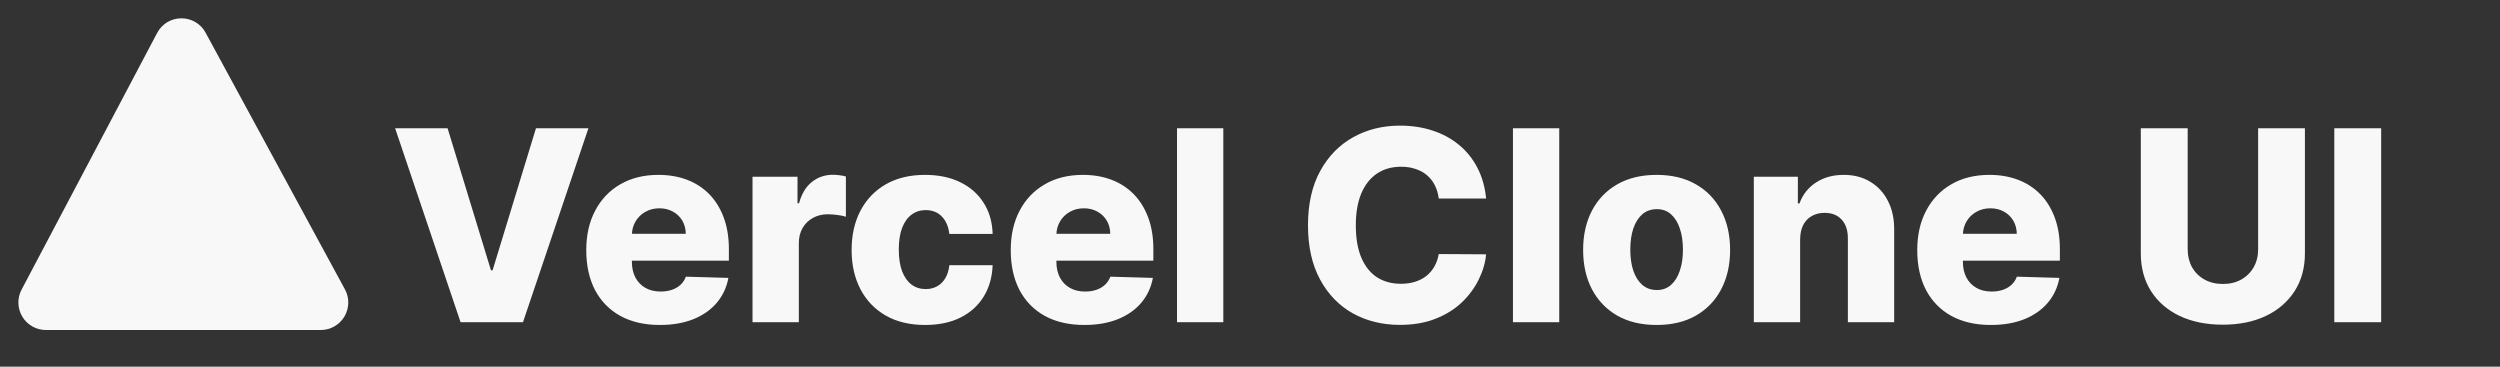 <svg width="225" height="33" viewBox="0 0 225 33" fill="none" xmlns="http://www.w3.org/2000/svg">
<rect x="0" y="0" width="225" height="33" fill="#333333" stroke="none"/>
<path d="M40.284 11.546L44.188 24.329H44.332L48.236 11.546H52.957L47.068 29H41.452L35.562 11.546H40.284ZM59.386 29.247C58.016 29.247 56.834 28.977 55.84 28.438C54.852 27.892 54.09 27.116 53.556 26.111C53.028 25.099 52.764 23.898 52.764 22.506C52.764 21.153 53.031 19.972 53.565 18.96C54.099 17.943 54.852 17.153 55.823 16.591C56.795 16.023 57.94 15.739 59.258 15.739C60.19 15.739 61.042 15.883 61.815 16.173C62.587 16.463 63.255 16.892 63.818 17.46C64.38 18.028 64.817 18.73 65.13 19.565C65.442 20.395 65.599 21.347 65.599 22.421V23.46H54.221V21.04H61.721C61.715 20.597 61.61 20.202 61.406 19.855C61.201 19.509 60.92 19.239 60.562 19.046C60.209 18.847 59.803 18.747 59.343 18.747C58.877 18.747 58.459 18.852 58.09 19.062C57.721 19.267 57.428 19.548 57.212 19.906C56.996 20.259 56.883 20.659 56.871 21.108V23.571C56.871 24.105 56.977 24.574 57.187 24.977C57.397 25.375 57.695 25.685 58.082 25.906C58.468 26.128 58.928 26.239 59.462 26.239C59.832 26.239 60.167 26.188 60.468 26.085C60.769 25.983 61.028 25.832 61.244 25.634C61.459 25.435 61.621 25.19 61.729 24.901L65.556 25.011C65.397 25.869 65.048 26.616 64.508 27.253C63.974 27.884 63.272 28.375 62.403 28.727C61.533 29.074 60.528 29.247 59.386 29.247ZM67.727 29V15.909H71.776V18.296H71.912C72.151 17.432 72.54 16.79 73.079 16.369C73.619 15.943 74.247 15.73 74.963 15.73C75.156 15.73 75.355 15.744 75.56 15.773C75.764 15.796 75.954 15.832 76.131 15.883V19.506C75.932 19.438 75.671 19.384 75.347 19.344C75.028 19.304 74.744 19.284 74.494 19.284C74 19.284 73.554 19.395 73.156 19.616C72.764 19.832 72.454 20.136 72.227 20.528C72.006 20.915 71.895 21.369 71.895 21.892V29H67.727ZM83.26 29.247C81.879 29.247 80.695 28.963 79.706 28.395C78.723 27.827 77.967 27.037 77.439 26.026C76.91 25.009 76.646 23.832 76.646 22.497C76.646 21.156 76.91 19.98 77.439 18.969C77.973 17.952 78.731 17.159 79.715 16.591C80.703 16.023 81.882 15.739 83.251 15.739C84.462 15.739 85.516 15.957 86.413 16.395C87.317 16.832 88.021 17.452 88.527 18.253C89.038 19.048 89.308 19.983 89.337 21.057H85.442C85.362 20.386 85.135 19.861 84.76 19.48C84.391 19.099 83.908 18.909 83.311 18.909C82.828 18.909 82.405 19.046 82.041 19.318C81.678 19.585 81.394 19.983 81.189 20.511C80.99 21.034 80.891 21.682 80.891 22.454C80.891 23.227 80.99 23.881 81.189 24.415C81.394 24.943 81.678 25.344 82.041 25.616C82.405 25.884 82.828 26.017 83.311 26.017C83.697 26.017 84.038 25.935 84.334 25.77C84.635 25.605 84.882 25.364 85.075 25.046C85.269 24.722 85.391 24.329 85.442 23.869H89.337C89.297 24.949 89.027 25.892 88.527 26.699C88.033 27.506 87.337 28.134 86.439 28.582C85.547 29.026 84.487 29.247 83.26 29.247ZM97.589 29.247C96.219 29.247 95.038 28.977 94.043 28.438C93.055 27.892 92.293 27.116 91.759 26.111C91.231 25.099 90.967 23.898 90.967 22.506C90.967 21.153 91.234 19.972 91.768 18.96C92.302 17.943 93.055 17.153 94.026 16.591C94.998 16.023 96.143 15.739 97.461 15.739C98.393 15.739 99.245 15.883 100.018 16.173C100.79 16.463 101.458 16.892 102.021 17.46C102.583 18.028 103.021 18.73 103.333 19.565C103.646 20.395 103.802 21.347 103.802 22.421V23.46H92.424V21.04H99.924C99.918 20.597 99.813 20.202 99.609 19.855C99.404 19.509 99.123 19.239 98.765 19.046C98.413 18.847 98.006 18.747 97.546 18.747C97.08 18.747 96.663 18.852 96.293 19.062C95.924 19.267 95.631 19.548 95.415 19.906C95.2 20.259 95.086 20.659 95.075 21.108V23.571C95.075 24.105 95.18 24.574 95.39 24.977C95.6 25.375 95.898 25.685 96.285 25.906C96.671 26.128 97.131 26.239 97.665 26.239C98.035 26.239 98.37 26.188 98.671 26.085C98.972 25.983 99.231 25.832 99.447 25.634C99.663 25.435 99.825 25.19 99.933 24.901L103.759 25.011C103.6 25.869 103.251 26.616 102.711 27.253C102.177 27.884 101.475 28.375 100.606 28.727C99.737 29.074 98.731 29.247 97.589 29.247ZM110.098 11.546V29H105.93V11.546H110.098ZM133.751 17.869H129.489C129.433 17.432 129.316 17.037 129.14 16.685C128.964 16.332 128.731 16.031 128.441 15.781C128.151 15.531 127.808 15.341 127.41 15.21C127.018 15.074 126.583 15.006 126.106 15.006C125.259 15.006 124.529 15.213 123.915 15.628C123.308 16.043 122.839 16.642 122.509 17.426C122.185 18.21 122.023 19.159 122.023 20.273C122.023 21.432 122.188 22.403 122.518 23.188C122.853 23.966 123.322 24.554 123.924 24.952C124.532 25.344 125.251 25.54 126.08 25.54C126.546 25.54 126.969 25.48 127.35 25.361C127.737 25.241 128.075 25.068 128.364 24.841C128.66 24.608 128.901 24.327 129.089 23.997C129.282 23.662 129.415 23.284 129.489 22.864L133.751 22.889C133.677 23.662 133.452 24.423 133.077 25.173C132.708 25.923 132.2 26.608 131.552 27.227C130.904 27.841 130.114 28.329 129.183 28.693C128.256 29.057 127.194 29.239 125.995 29.239C124.415 29.239 123.001 28.892 121.751 28.199C120.506 27.5 119.523 26.483 118.802 25.148C118.08 23.812 117.719 22.188 117.719 20.273C117.719 18.352 118.086 16.724 118.819 15.389C119.552 14.054 120.543 13.04 121.793 12.347C123.043 11.653 124.444 11.307 125.995 11.307C127.052 11.307 128.029 11.454 128.927 11.75C129.825 12.04 130.614 12.466 131.296 13.028C131.978 13.585 132.532 14.27 132.958 15.082C133.384 15.895 133.648 16.824 133.751 17.869ZM140.332 11.546V29H136.165V11.546H140.332ZM149.096 29.247C147.721 29.247 146.539 28.966 145.55 28.403C144.567 27.835 143.809 27.046 143.275 26.034C142.746 25.017 142.482 23.838 142.482 22.497C142.482 21.151 142.746 19.972 143.275 18.96C143.809 17.943 144.567 17.153 145.55 16.591C146.539 16.023 147.721 15.739 149.096 15.739C150.471 15.739 151.65 16.023 152.633 16.591C153.621 17.153 154.38 17.943 154.908 18.96C155.442 19.972 155.71 21.151 155.71 22.497C155.71 23.838 155.442 25.017 154.908 26.034C154.38 27.046 153.621 27.835 152.633 28.403C151.65 28.966 150.471 29.247 149.096 29.247ZM149.121 26.102C149.621 26.102 150.045 25.949 150.391 25.642C150.738 25.335 151.002 24.909 151.184 24.364C151.371 23.818 151.465 23.188 151.465 22.472C151.465 21.744 151.371 21.108 151.184 20.562C151.002 20.017 150.738 19.591 150.391 19.284C150.045 18.977 149.621 18.824 149.121 18.824C148.604 18.824 148.167 18.977 147.809 19.284C147.457 19.591 147.187 20.017 146.999 20.562C146.817 21.108 146.727 21.744 146.727 22.472C146.727 23.188 146.817 23.818 146.999 24.364C147.187 24.909 147.457 25.335 147.809 25.642C148.167 25.949 148.604 26.102 149.121 26.102ZM162.012 21.534V29H157.844V15.909H161.808V18.312H161.952C162.242 17.511 162.737 16.884 163.435 16.429C164.134 15.969 164.967 15.739 165.933 15.739C166.853 15.739 167.651 15.946 168.327 16.361C169.009 16.77 169.538 17.344 169.913 18.082C170.293 18.815 170.481 19.673 170.475 20.656V29H166.308V21.474C166.313 20.747 166.129 20.179 165.754 19.77C165.384 19.361 164.87 19.156 164.211 19.156C163.773 19.156 163.387 19.253 163.052 19.446C162.722 19.634 162.467 19.903 162.285 20.256C162.109 20.608 162.018 21.034 162.012 21.534ZM179.175 29.247C177.805 29.247 176.624 28.977 175.629 28.438C174.641 27.892 173.879 27.116 173.345 26.111C172.817 25.099 172.553 23.898 172.553 22.506C172.553 21.153 172.82 19.972 173.354 18.96C173.888 17.943 174.641 17.153 175.612 16.591C176.584 16.023 177.729 15.739 179.047 15.739C179.979 15.739 180.831 15.883 181.604 16.173C182.376 16.463 183.044 16.892 183.607 17.46C184.169 18.028 184.607 18.73 184.919 19.565C185.232 20.395 185.388 21.347 185.388 22.421V23.46H174.01V21.04H181.51C181.504 20.597 181.399 20.202 181.195 19.855C180.99 19.509 180.709 19.239 180.351 19.046C179.999 18.847 179.592 18.747 179.132 18.747C178.666 18.747 178.249 18.852 177.879 19.062C177.51 19.267 177.217 19.548 177.001 19.906C176.786 20.259 176.672 20.659 176.661 21.108V23.571C176.661 24.105 176.766 24.574 176.976 24.977C177.186 25.375 177.484 25.685 177.871 25.906C178.257 26.128 178.717 26.239 179.251 26.239C179.621 26.239 179.956 26.188 180.257 26.085C180.558 25.983 180.817 25.832 181.033 25.634C181.249 25.435 181.411 25.19 181.518 24.901L185.345 25.011C185.186 25.869 184.837 26.616 184.297 27.253C183.763 27.884 183.061 28.375 182.192 28.727C181.322 29.074 180.317 29.247 179.175 29.247ZM203.232 11.546H207.442V22.804C207.442 24.105 207.133 25.239 206.513 26.204C205.894 27.165 205.031 27.909 203.923 28.438C202.815 28.96 201.528 29.222 200.062 29.222C198.579 29.222 197.283 28.96 196.175 28.438C195.067 27.909 194.207 27.165 193.593 26.204C192.979 25.239 192.673 24.105 192.673 22.804V11.546H196.891V22.438C196.891 23.04 197.022 23.577 197.283 24.048C197.55 24.52 197.923 24.889 198.4 25.156C198.877 25.423 199.431 25.557 200.062 25.557C200.692 25.557 201.244 25.423 201.715 25.156C202.192 24.889 202.565 24.52 202.832 24.048C203.099 23.577 203.232 23.04 203.232 22.438V11.546ZM214.305 11.546V29H210.087V11.546H214.305Z" fill="#F8F8F8"/>
<path d="M1.94 26.07C1.741 26.447 1.643 26.869 1.655 27.295C1.668 27.722 1.79 28.137 2.01 28.503C2.23 28.868 2.54 29.17 2.912 29.38C3.283 29.59 3.702 29.7 4.128 29.7H28.87C29.299 29.7 29.721 29.588 30.094 29.376C30.466 29.164 30.778 28.859 30.997 28.49C31.216 28.122 31.336 27.702 31.345 27.273C31.353 26.844 31.25 26.421 31.045 26.044L18.505 2.944C17.561 1.206 15.065 1.221 14.14 2.97L1.94 26.07V26.07Z" fill="#F8F8F8"/>
</svg>
